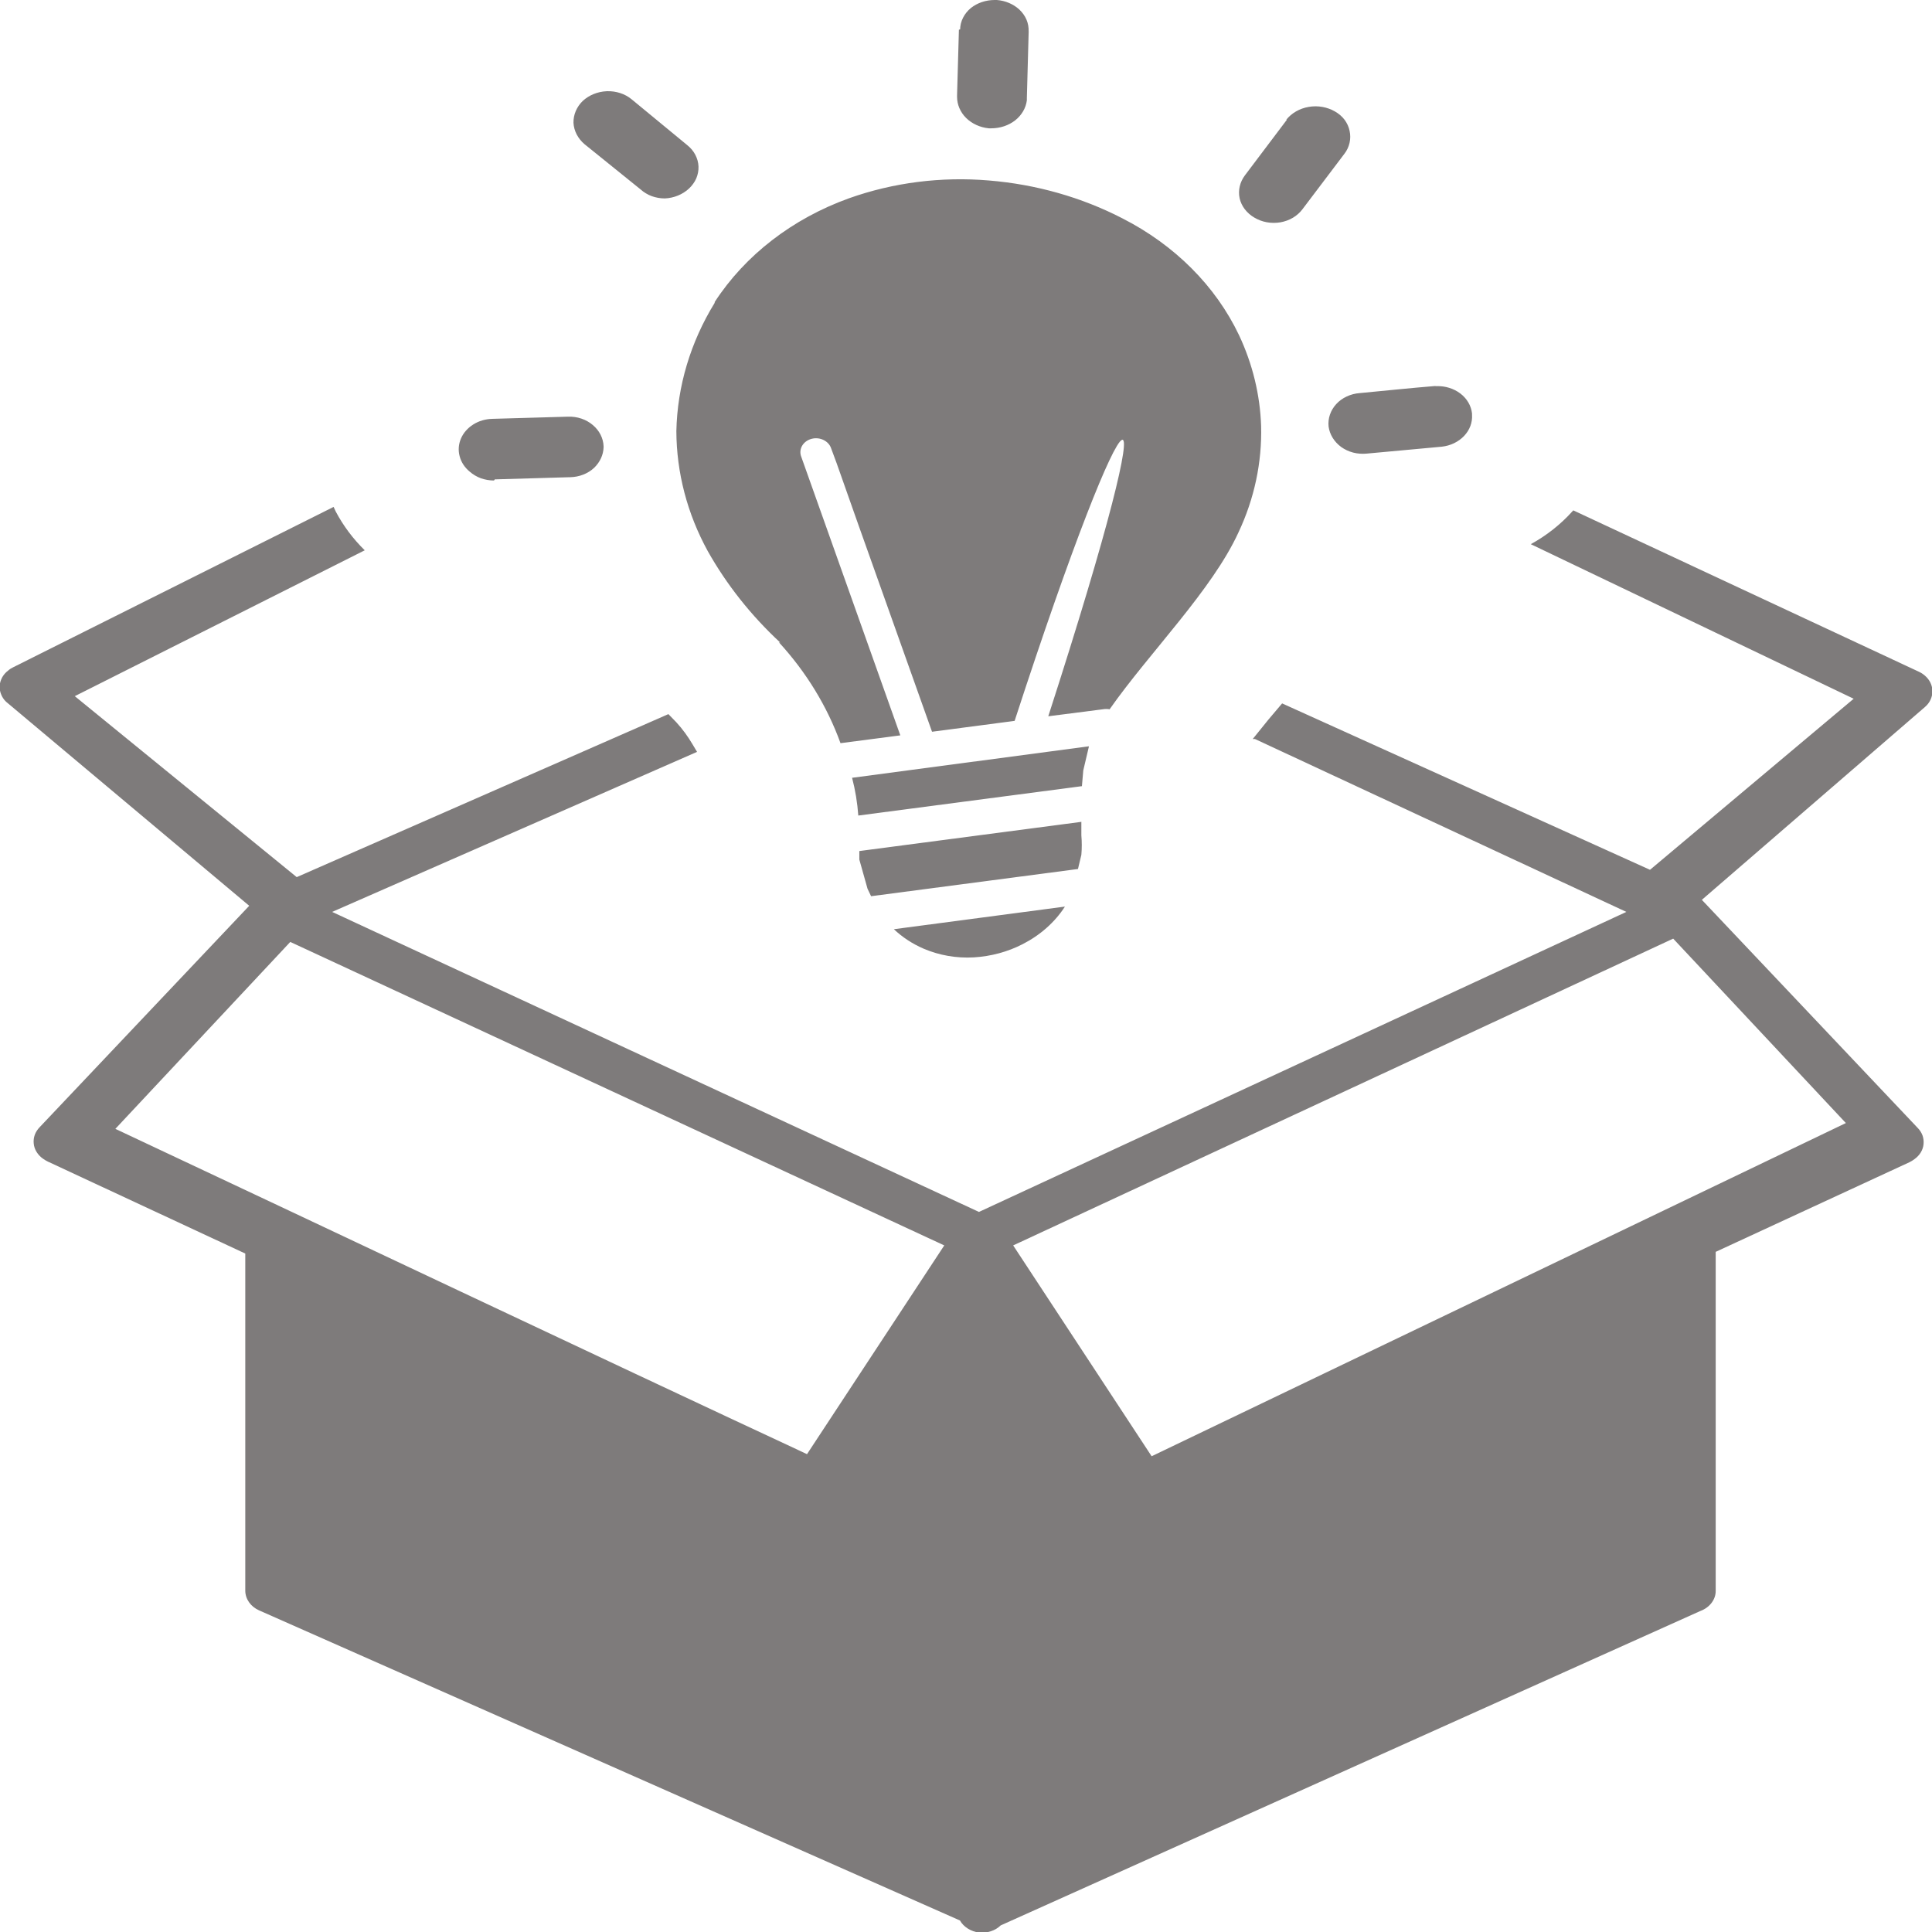 <svg width="24" height="24" viewBox="0 0 24 24" fill="none" xmlns="http://www.w3.org/2000/svg">
<g clip-path="url(#clip0_3_6)">
<path d="M11.73 15.471L3.606 11.701L1.433 14.023C4.345 15.391 7.111 16.705 10.025 18.064L11.73 15.471V15.471ZM13.229 11.262C13.104 11.456 12.922 11.617 12.703 11.729C12.518 11.824 12.311 11.88 12.097 11.893C11.882 11.905 11.668 11.868 11.474 11.785C11.335 11.725 11.21 11.643 11.104 11.543L13.229 11.262V11.262ZM9.692 7.982C9.329 7.645 9.026 7.262 8.792 6.846C8.537 6.381 8.404 5.872 8.402 5.355C8.414 4.798 8.577 4.252 8.878 3.762V3.752C9.256 3.17 9.844 2.716 10.547 2.463C11.098 2.267 11.694 2.192 12.285 2.242C12.87 2.29 13.437 2.451 13.944 2.713C14.593 3.044 15.102 3.554 15.392 4.164C15.56 4.522 15.653 4.904 15.666 5.291C15.678 5.744 15.582 6.195 15.385 6.613C15.056 7.332 14.28 8.104 13.784 8.811C13.757 8.806 13.728 8.806 13.7 8.811L13.022 8.898C14.569 4.111 14.05 4.512 12.604 8.955L11.578 9.09L10.662 6.516L10.393 5.754L10.324 5.568C10.31 5.525 10.276 5.488 10.231 5.466C10.186 5.444 10.133 5.438 10.083 5.451C10.033 5.464 9.992 5.493 9.967 5.533C9.942 5.573 9.936 5.62 9.95 5.664L11.184 9.135L10.441 9.232C10.276 8.776 10.017 8.351 9.676 7.979L9.692 7.982ZM11.927 0.365C11.928 0.315 11.94 0.266 11.963 0.221C11.986 0.175 12.019 0.134 12.06 0.1C12.141 0.035 12.247 -0 12.356 -7.85735e-06H12.383C12.488 0.008 12.587 0.05 12.661 0.117C12.7 0.154 12.731 0.196 12.751 0.243C12.771 0.29 12.78 0.34 12.778 0.391V0.391C12.779 0.397 12.779 0.404 12.778 0.41L12.756 1.219V1.246C12.744 1.342 12.692 1.431 12.611 1.495C12.529 1.559 12.423 1.594 12.314 1.594H12.283C12.174 1.583 12.074 1.537 12.001 1.465C11.929 1.393 11.889 1.3 11.889 1.203V1.184L11.912 0.369L11.927 0.365ZM7.261 1.791C7.179 1.721 7.129 1.626 7.124 1.525C7.122 1.425 7.163 1.328 7.239 1.254C7.318 1.181 7.424 1.138 7.538 1.133C7.595 1.131 7.651 1.139 7.704 1.156C7.757 1.173 7.806 1.2 7.847 1.234L8.535 1.801C8.578 1.835 8.613 1.876 8.637 1.922C8.661 1.968 8.675 2.017 8.677 2.068C8.679 2.119 8.669 2.169 8.649 2.217C8.628 2.264 8.597 2.307 8.557 2.344C8.479 2.416 8.372 2.46 8.259 2.465C8.203 2.465 8.148 2.455 8.097 2.437C8.046 2.418 7.999 2.39 7.96 2.355L7.261 1.791ZM6.136 5.969C6.08 5.969 6.025 5.959 5.973 5.941C5.922 5.922 5.875 5.894 5.835 5.859C5.773 5.808 5.729 5.742 5.71 5.668C5.69 5.595 5.696 5.518 5.726 5.448C5.756 5.378 5.809 5.317 5.879 5.273C5.948 5.229 6.031 5.205 6.116 5.203L7.056 5.176C7.112 5.174 7.169 5.182 7.222 5.2C7.274 5.217 7.323 5.245 7.363 5.279C7.446 5.348 7.494 5.443 7.498 5.543V5.557C7.495 5.651 7.453 5.741 7.381 5.811C7.343 5.847 7.296 5.876 7.245 5.896C7.194 5.916 7.138 5.927 7.082 5.928H7.076L6.147 5.955L6.136 5.969ZM17.831 4.797H17.844C17.953 4.793 18.059 4.826 18.142 4.889C18.224 4.952 18.276 5.041 18.286 5.137V5.137C18.286 5.137 18.286 5.148 18.286 5.15C18.293 5.247 18.258 5.341 18.188 5.415C18.118 5.489 18.019 5.537 17.91 5.549L16.975 5.635C16.919 5.64 16.863 5.636 16.809 5.622C16.755 5.608 16.705 5.584 16.661 5.553C16.573 5.488 16.517 5.397 16.504 5.297C16.494 5.197 16.528 5.098 16.599 5.02C16.635 4.98 16.68 4.948 16.73 4.925C16.781 4.901 16.836 4.887 16.893 4.883C17.205 4.854 17.519 4.82 17.831 4.795V4.797ZM15.978 1.488C16.044 1.405 16.144 1.347 16.257 1.328C16.37 1.308 16.487 1.329 16.584 1.385V1.385C16.631 1.412 16.672 1.447 16.703 1.488C16.734 1.53 16.755 1.576 16.765 1.625C16.776 1.674 16.776 1.724 16.765 1.773C16.754 1.822 16.733 1.869 16.701 1.91L16.179 2.6C16.148 2.641 16.108 2.677 16.061 2.705C16.014 2.733 15.961 2.752 15.905 2.762C15.85 2.771 15.792 2.771 15.737 2.761C15.681 2.751 15.629 2.731 15.582 2.703C15.535 2.676 15.495 2.64 15.463 2.599C15.432 2.558 15.41 2.512 15.399 2.463C15.378 2.364 15.402 2.262 15.465 2.178L15.987 1.486L15.978 1.488ZM13.526 9.277L13.457 9.57L13.44 9.766L10.662 10.131C10.651 9.973 10.625 9.816 10.585 9.662L13.526 9.271V9.277ZM13.433 10.211V10.334V10.377C13.44 10.458 13.44 10.539 13.433 10.619L13.391 10.795L10.821 11.133L10.777 11.041L10.675 10.678V10.572L13.435 10.209L13.433 10.211ZM8.659 9.34L4.126 11.328L12.161 15.055L20.203 11.328L15.589 9.18H15.562L15.761 8.934L15.927 8.738L20.497 10.805L23.027 8.68L19.016 6.76C19.213 6.652 19.387 6.514 19.531 6.354L19.544 6.34L23.836 8.344C23.864 8.357 23.889 8.373 23.912 8.393C23.941 8.418 23.965 8.448 23.981 8.482C23.997 8.515 24.005 8.551 24.005 8.588C24.005 8.624 23.997 8.66 23.981 8.694C23.965 8.728 23.941 8.758 23.912 8.783L21.141 11.178L23.821 14.01C23.848 14.037 23.869 14.07 23.882 14.104C23.894 14.139 23.899 14.176 23.895 14.213C23.892 14.249 23.88 14.284 23.86 14.317C23.84 14.349 23.814 14.377 23.781 14.4C23.762 14.415 23.741 14.427 23.719 14.438L21.313 15.551V19.76C21.314 19.814 21.296 19.866 21.262 19.911C21.228 19.956 21.18 19.991 21.123 20.012L12.431 23.918C12.397 23.951 12.355 23.976 12.308 23.991C12.261 24.007 12.21 24.012 12.16 24.006C12.11 24 12.063 23.983 12.022 23.957C11.981 23.931 11.947 23.897 11.925 23.857L3.217 20.004C3.166 19.981 3.123 19.946 3.093 19.903C3.063 19.86 3.047 19.81 3.047 19.76V15.572L0.595 14.43C0.573 14.419 0.552 14.407 0.533 14.393C0.5 14.37 0.474 14.341 0.454 14.309C0.434 14.277 0.422 14.241 0.419 14.205C0.415 14.168 0.42 14.132 0.432 14.097C0.445 14.062 0.466 14.03 0.493 14.002L3.096 11.252L0.075 8.717C0.047 8.69 0.026 8.658 0.013 8.623C-0.001 8.589 -0.006 8.552 -0.004 8.516C-0.001 8.479 0.011 8.444 0.029 8.411C0.048 8.378 0.074 8.35 0.106 8.326C0.123 8.311 0.143 8.299 0.164 8.289L4.144 6.297L4.172 6.357C4.265 6.532 4.385 6.693 4.531 6.836L0.929 8.648L3.686 10.896L8.303 8.871L8.402 8.973C8.48 9.058 8.547 9.151 8.604 9.248L8.659 9.34ZM20.785 11.66L12.586 15.471L14.306 18.09L22.93 13.951L20.785 11.66Z" fill="#7E7B7B"/>
</g>
<defs>
<clipPath id="clip0_3_6">
<rect width="24" height="24" fill="white"/>
</clipPath>
</defs>
</svg>
